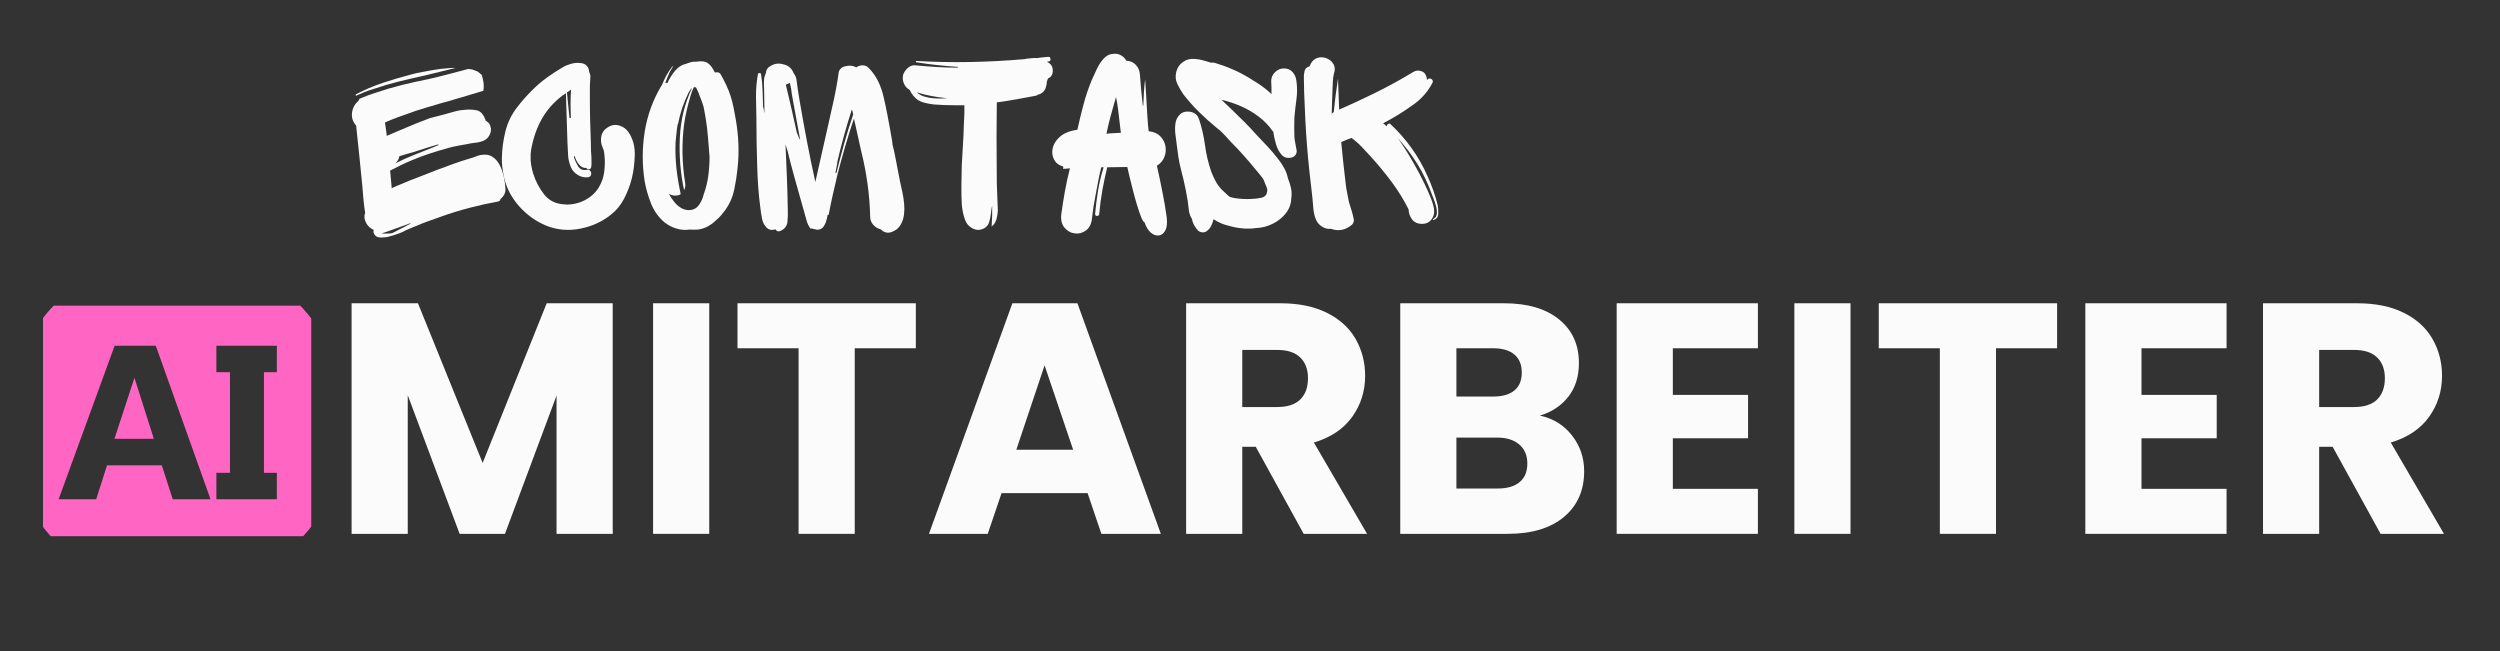 <svg xmlns="http://www.w3.org/2000/svg" xmlns:xlink="http://www.w3.org/1999/xlink" width="1920" zoomAndPan="magnify" viewBox="0 0 1440 375" height="500" preserveAspectRatio="xMidYMid meet" version="1.0"><rect x="0" y="0" width="1440" height="375" fill="#333333" stroke="none"/><defs><g/><clipPath id="f6ad489586"><path d="M 24.77 176.082 L 179.27 176.082 L 179.27 308.832 L 24.77 308.832 Z M 24.77 176.082 " clip-rule="nonzero"/></clipPath></defs><g clip-path="url(#f6ad489586)"><path fill="#ff66c4" d="M 101.93 341.223 C 155.977 341.223 199.793 297.41 199.793 243.359 C 199.793 189.312 155.977 145.496 101.93 145.496 C 47.879 145.496 4.066 189.312 4.066 243.359 C 4.066 297.41 47.879 341.223 101.93 341.223 Z M 124.633 272.328 L 132.461 272.328 L 132.461 214.395 L 124.633 214.395 L 124.633 199.125 L 159.473 199.125 L 159.473 214.395 L 152.035 214.395 L 152.035 272.328 L 159.473 272.328 L 159.473 287.594 L 124.633 287.594 Z M 66.039 199.125 L 89.73 199.125 L 121.273 287.594 L 99.504 287.594 L 93.195 268.023 L 61.648 268.023 L 55.402 287.594 L 33.754 287.594 Z M 66.039 199.125 " fill-opacity="1" fill-rule="nonzero"/></g><path fill="#ff66c4" d="M 77.336 214.969 L 77.195 214.969 C 77.215 215.012 77.238 215.047 77.258 215.086 C 77.281 215.055 77.309 215.012 77.336 214.969 Z M 77.336 214.969 " fill-opacity="1" fill-rule="nonzero"/><path fill="#ff66c4" d="M 77.438 217.629 L 65.918 252.754 L 88.617 252.754 Z M 77.438 217.629 " fill-opacity="1" fill-rule="nonzero"/><g fill="#fcfbfc" fill-opacity="1"><g transform="translate(190.787, 307.492)"><g><path d="M 162.141 -132.812 L 162.141 0 L 129.781 0 L 129.781 -79.641 L 100.078 0 L 73.969 0 L 44.078 -79.844 L 44.078 0 L 11.734 0 L 11.734 -132.812 L 49.953 -132.812 L 87.219 -40.859 L 124.109 -132.812 Z M 162.141 -132.812 "/></g></g></g><g fill="#fcfbfc" fill-opacity="1"><g transform="translate(364.446, 307.492)"><g><path d="M 44.078 -132.812 L 44.078 0 L 11.734 0 L 11.734 -132.812 Z M 44.078 -132.812 "/></g></g></g><g fill="#fcfbfc" fill-opacity="1"><g transform="translate(420.251, 307.492)"><g><path d="M 107.266 -132.812 L 107.266 -106.891 L 72.078 -106.891 L 72.078 0 L 39.734 0 L 39.734 -106.891 L 4.547 -106.891 L 4.547 -132.812 Z M 107.266 -132.812 "/></g></g></g><g fill="#fcfbfc" fill-opacity="1"><g transform="translate(532.051, 307.492)"><g><path d="M 94.406 -23.453 L 44.844 -23.453 L 36.891 0 L 3.031 0 L 51.078 -132.812 L 88.547 -132.812 L 136.594 0 L 102.344 0 Z M 86.078 -48.438 L 69.625 -97.047 L 53.344 -48.438 Z M 86.078 -48.438 "/></g></g></g><g fill="#fcfbfc" fill-opacity="1"><g transform="translate(671.47, 307.492)"><g><path d="M 79.453 0 L 51.844 -50.141 L 44.078 -50.141 L 44.078 0 L 11.734 0 L 11.734 -132.812 L 66.031 -132.812 C 76.5 -132.812 85.422 -130.984 92.797 -127.328 C 100.172 -123.672 105.688 -118.656 109.344 -112.281 C 113.008 -105.914 114.844 -98.82 114.844 -91 C 114.844 -82.164 112.348 -74.281 107.359 -67.344 C 102.379 -60.414 95.035 -55.5 85.328 -52.594 L 115.969 0 Z M 44.078 -73.031 L 64.141 -73.031 C 70.066 -73.031 74.508 -74.477 77.469 -77.375 C 80.438 -80.281 81.922 -84.379 81.922 -89.672 C 81.922 -94.723 80.438 -98.695 77.469 -101.594 C 74.508 -104.488 70.066 -105.938 64.141 -105.938 L 44.078 -105.938 Z M 44.078 -73.031 "/></g></g></g><g fill="#fcfbfc" fill-opacity="1"><g transform="translate(794.809, 307.492)"><g><path d="M 92.141 -68.109 C 99.828 -66.461 106.004 -62.645 110.672 -56.656 C 115.336 -50.664 117.672 -43.828 117.672 -36.141 C 117.672 -25.035 113.789 -16.234 106.031 -9.734 C 98.281 -3.242 87.469 0 73.594 0 L 11.734 0 L 11.734 -132.812 L 71.516 -132.812 C 85.004 -132.812 95.562 -129.719 103.188 -123.531 C 110.82 -117.352 114.641 -108.969 114.641 -98.375 C 114.641 -90.551 112.586 -84.055 108.484 -78.891 C 104.391 -73.723 98.941 -70.129 92.141 -68.109 Z M 44.078 -79.078 L 65.266 -79.078 C 70.566 -79.078 74.633 -80.242 77.469 -82.578 C 80.312 -84.91 81.734 -88.348 81.734 -92.891 C 81.734 -97.43 80.312 -100.898 77.469 -103.297 C 74.633 -105.691 70.566 -106.891 65.266 -106.891 L 44.078 -106.891 Z M 67.922 -26.109 C 73.336 -26.109 77.523 -27.336 80.484 -29.797 C 83.453 -32.254 84.938 -35.816 84.938 -40.484 C 84.938 -45.148 83.391 -48.805 80.297 -51.453 C 77.211 -54.109 72.961 -55.438 67.547 -55.438 L 44.078 -55.438 L 44.078 -26.109 Z M 67.922 -26.109 "/></g></g></g><g fill="#fcfbfc" fill-opacity="1"><g transform="translate(919.473, 307.492)"><g><path d="M 44.078 -106.891 L 44.078 -80.031 L 87.406 -80.031 L 87.406 -55.047 L 44.078 -55.047 L 44.078 -25.922 L 93.078 -25.922 L 93.078 0 L 11.734 0 L 11.734 -132.812 L 93.078 -132.812 L 93.078 -106.891 Z M 44.078 -106.891 "/></g></g></g><g fill="#fcfbfc" fill-opacity="1"><g transform="translate(1021.814, 307.492)"><g><path d="M 44.078 -132.812 L 44.078 0 L 11.734 0 L 11.734 -132.812 Z M 44.078 -132.812 "/></g></g></g><g fill="#fcfbfc" fill-opacity="1"><g transform="translate(1077.619, 307.492)"><g><path d="M 107.266 -132.812 L 107.266 -106.891 L 72.078 -106.891 L 72.078 0 L 39.734 0 L 39.734 -106.891 L 4.547 -106.891 L 4.547 -132.812 Z M 107.266 -132.812 "/></g></g></g><g fill="#fcfbfc" fill-opacity="1"><g transform="translate(1189.419, 307.492)"><g><path d="M 44.078 -106.891 L 44.078 -80.031 L 87.406 -80.031 L 87.406 -55.047 L 44.078 -55.047 L 44.078 -25.922 L 93.078 -25.922 L 93.078 0 L 11.734 0 L 11.734 -132.812 L 93.078 -132.812 L 93.078 -106.891 Z M 44.078 -106.891 "/></g></g></g><g fill="#fcfbfc" fill-opacity="1"><g transform="translate(1291.761, 307.492)"><g><path d="M 79.453 0 L 51.844 -50.141 L 44.078 -50.141 L 44.078 0 L 11.734 0 L 11.734 -132.812 L 66.031 -132.812 C 76.5 -132.812 85.422 -130.984 92.797 -127.328 C 100.172 -123.672 105.688 -118.656 109.344 -112.281 C 113.008 -105.914 114.844 -98.82 114.844 -91 C 114.844 -82.164 112.348 -74.281 107.359 -67.344 C 102.379 -60.414 95.035 -55.5 85.328 -52.594 L 115.969 0 Z M 44.078 -73.031 L 64.141 -73.031 C 70.066 -73.031 74.508 -74.477 77.469 -77.375 C 80.438 -80.281 81.922 -84.379 81.922 -89.672 C 81.922 -94.723 80.438 -98.695 77.469 -101.594 C 74.508 -104.488 70.066 -105.938 64.141 -105.938 L 44.078 -105.938 Z M 44.078 -73.031 "/></g></g></g><g fill="#fcfbfc" fill-opacity="1"><g transform="translate(201.725, 132.523)"><g><path d="M 3.406 -78.281 C 8.352 -80.852 13.492 -83.031 18.828 -84.812 C 24.172 -86.594 29.508 -88.172 34.844 -89.547 L 38.25 -90.438 C 41.312 -91.031 44.375 -91.598 47.438 -92.141 C 50.508 -92.691 53.625 -93.066 56.781 -93.266 C 57.477 -93.359 58.145 -93.406 58.781 -93.406 C 59.426 -93.406 60.094 -93.406 60.781 -93.406 C 57.914 -92.719 55 -92 52.031 -91.25 C 49.07 -90.508 46.16 -89.797 43.297 -89.109 C 38.254 -88.023 33.234 -86.863 28.234 -85.625 C 23.242 -84.383 18.281 -82.926 13.344 -81.25 C 11.664 -80.758 10.008 -80.191 8.375 -79.547 C 6.75 -78.898 5.094 -78.18 3.406 -77.391 C 3.008 -77.586 3.008 -77.883 3.406 -78.281 Z M 86.594 -17.938 C 86.395 -17.051 85.898 -16.555 85.109 -16.453 C 79.672 -15.461 74.207 -14.25 68.719 -12.812 C 63.238 -11.383 57.879 -9.734 52.641 -7.859 C 50.16 -6.973 47.66 -6.082 45.141 -5.188 C 42.617 -4.301 40.125 -3.312 37.656 -2.219 L 37.516 -2.219 C 37.41 -2.125 37.258 -2.051 37.062 -2 C 36.863 -1.945 36.664 -1.875 36.469 -1.781 C 35.676 -1.383 34.859 -1.035 34.016 -0.734 C 33.18 -0.441 32.367 -0.098 31.578 0.297 L 31.438 0.438 C 30.844 0.832 29.727 1.328 28.094 1.922 C 26.469 2.516 24.938 3.008 23.5 3.406 C 22.062 3.801 21.344 4 21.344 4 C 21.344 4 21.172 4.023 20.828 4.078 C 20.484 4.129 20.164 4.156 19.875 4.156 C 18.688 4.352 17.5 4.352 16.312 4.156 C 15.125 3.957 14.234 3.211 13.641 1.922 C 13.348 1.328 13.297 0.641 13.484 -0.141 C 11.609 -0.93 10.148 -2.289 9.109 -4.219 C 8.078 -6.145 7.906 -8.051 8.594 -9.938 C 8.195 -12.5 7.875 -15.086 7.625 -17.703 C 7.383 -20.328 7.164 -22.926 6.969 -25.5 L 5.188 -43.297 L 3.406 -60.203 C 1.531 -62.273 0.738 -64.691 1.031 -67.453 C 1.332 -70.223 2.57 -72.547 4.75 -74.422 C 4.844 -74.617 4.938 -74.816 5.031 -75.016 C 5.133 -75.211 5.238 -75.41 5.344 -75.609 C 6.914 -76.305 8.492 -76.953 10.078 -77.547 C 11.66 -78.141 13.242 -78.68 14.828 -79.172 C 19.766 -80.848 24.727 -82.305 29.719 -83.547 C 34.719 -84.785 39.738 -85.898 44.781 -86.891 C 48.727 -87.773 52.629 -88.734 56.484 -89.766 C 60.336 -90.805 64.191 -91.82 68.047 -92.812 C 68.547 -92.719 69.066 -92.645 69.609 -92.594 C 70.148 -92.539 70.617 -92.414 71.016 -92.219 L 73.391 -91.328 C 73.785 -91.035 74.18 -90.711 74.578 -90.359 C 74.973 -90.016 75.367 -89.695 75.766 -89.406 C 76.254 -87.82 76.598 -86.266 76.797 -84.734 C 76.992 -83.203 76.945 -81.695 76.656 -80.219 L 69.234 -77.984 C 67.66 -77.492 66.004 -77 64.266 -76.5 C 62.535 -76.008 60.832 -75.516 59.156 -75.016 C 58.758 -74.816 58.461 -74.719 58.266 -74.719 C 56.391 -74.227 54.191 -73.613 51.672 -72.875 C 49.148 -72.133 46.629 -71.391 44.109 -70.641 C 41.586 -69.898 39.438 -69.234 37.656 -68.641 C 35.875 -68.047 34.785 -67.648 34.391 -67.453 C 32.023 -66.672 29.656 -65.832 27.281 -64.938 C 24.906 -64.051 22.582 -63.113 20.312 -62.125 L 20.016 -61.828 C 20.117 -61.328 20.242 -60.508 20.391 -59.375 C 20.535 -58.238 20.68 -57.176 20.828 -56.188 C 20.973 -55.195 21.047 -54.555 21.047 -54.266 C 25.203 -56.047 29.332 -57.801 33.438 -59.531 C 37.539 -61.258 41.719 -62.914 45.969 -64.5 C 48.332 -65.094 50.723 -65.707 53.141 -66.344 C 55.566 -66.988 57.969 -67.656 60.344 -68.344 L 62.266 -68.797 C 63.16 -68.992 64.023 -69.113 64.859 -69.156 C 65.703 -69.207 66.566 -69.285 67.453 -69.391 C 69.336 -69.484 71.117 -69.359 72.797 -69.016 C 74.473 -68.672 75.805 -67.609 76.797 -65.828 C 76.992 -65.629 77.117 -65.43 77.172 -65.234 C 77.223 -65.035 77.297 -64.836 77.391 -64.641 C 77.586 -64.348 77.734 -64.051 77.828 -63.75 C 77.93 -63.457 78.035 -63.16 78.141 -62.859 C 78.234 -62.766 78.332 -62.719 78.438 -62.719 C 79.82 -62.02 80.66 -60.785 80.953 -59.016 C 81.242 -57.629 81.02 -56.219 80.281 -54.781 C 79.539 -53.352 78.477 -52.289 77.094 -51.594 C 75.508 -50.906 73.898 -50.484 72.266 -50.328 C 70.641 -50.18 68.988 -49.91 67.312 -49.516 C 65.531 -49.223 63.723 -48.898 61.891 -48.547 C 60.066 -48.203 58.266 -47.785 56.484 -47.297 C 52.93 -46.305 49.398 -45.242 45.891 -44.109 C 42.379 -42.973 38.895 -41.664 35.438 -40.188 C 33.258 -39.289 31.156 -38.348 29.125 -37.359 C 27.102 -36.367 25.055 -35.332 22.984 -34.25 L 23.875 -24.609 C 23.875 -24.516 23.875 -24.441 23.875 -24.391 C 23.875 -24.336 23.875 -24.211 23.875 -24.016 L 24.312 -24.312 C 26 -25.102 27.656 -25.816 29.281 -26.453 C 30.914 -27.098 32.52 -27.77 34.094 -28.469 L 46.703 -33.359 C 47.785 -33.848 48.895 -34.289 50.031 -34.688 C 51.176 -35.082 52.289 -35.477 53.375 -35.875 C 55.156 -36.57 56.93 -37.238 58.703 -37.875 C 60.484 -38.52 62.266 -39.141 64.047 -39.734 L 69.828 -41.516 C 70.617 -41.711 71.41 -41.984 72.203 -42.328 C 72.992 -42.672 73.785 -42.941 74.578 -43.141 C 77.441 -43.734 79.785 -43.484 81.609 -42.391 C 83.441 -41.305 84.898 -39.727 85.984 -37.656 C 87.078 -35.582 87.895 -33.305 88.438 -30.828 C 88.977 -28.359 89.301 -26.086 89.406 -24.016 C 89.5 -22.734 89.273 -21.57 88.734 -20.531 C 88.191 -19.5 87.477 -18.633 86.594 -17.938 Z M 50.703 -49.375 C 48.43 -48.676 46.133 -47.984 43.812 -47.297 C 41.488 -46.609 39.191 -45.867 36.922 -45.078 C 35.43 -44.68 33.969 -44.258 32.531 -43.812 C 31.102 -43.363 29.695 -42.941 28.312 -42.547 C 28.02 -40.867 27.234 -39.488 25.953 -38.406 C 29.609 -40.281 33.336 -41.957 37.141 -43.438 C 40.941 -44.926 44.672 -46.41 48.328 -47.891 C 49.117 -48.285 49.961 -48.629 50.859 -48.922 Z M 17.938 1.922 C 19.031 2.023 20.266 2.051 21.641 2 C 23.023 1.945 23.816 1.875 24.016 1.781 C 24.211 1.781 24.363 1.727 24.469 1.625 C 25.062 1.332 25.648 1.035 26.234 0.734 C 26.828 0.441 27.375 0.148 27.875 -0.141 C 29.062 -0.734 30.223 -1.328 31.359 -1.922 C 32.492 -2.516 33.602 -3.109 34.688 -3.703 L 34.688 -4 C 33.406 -3.508 32.07 -3.016 30.688 -2.516 C 29.301 -2.023 27.922 -1.531 26.547 -1.031 C 25.16 -0.539 23.75 -0.023 22.312 0.516 C 20.883 1.055 19.426 1.523 17.938 1.922 Z M 17.938 1.922 "/></g></g></g><g fill="#fcfbfc" fill-opacity="1"><g transform="translate(290.683, 132.523)"><g><path d="M 71.469 -56.188 C 73.938 -52.438 75.094 -48.039 74.938 -43 C 74.789 -37.957 74.176 -33.359 73.094 -29.203 C 72.102 -25.453 70.672 -21.75 68.797 -18.094 C 66.922 -14.438 64.398 -11.367 61.234 -8.891 C 56.191 -4.836 50.285 -2.145 43.516 -0.812 C 36.742 0.52 30.242 -0.047 24.016 -2.516 C 17.984 -4.992 12.719 -8.773 8.219 -13.859 C 3.727 -18.953 0.789 -24.758 -0.594 -31.281 C -0.883 -32.863 -1.129 -34.469 -1.328 -36.094 C -1.523 -37.727 -1.625 -39.336 -1.625 -40.922 C -1.531 -46.359 -0.844 -51.672 0.438 -56.859 C 1.727 -62.047 4.051 -66.766 7.406 -71.016 C 9.688 -73.984 12.332 -77 15.344 -80.062 C 18.363 -83.125 21.406 -85.742 24.469 -87.922 C 27.332 -89.992 30.297 -91.922 33.359 -93.703 C 34.836 -94.586 36.469 -95.273 38.25 -95.766 C 40.031 -96.266 41.812 -96.414 43.594 -96.219 C 45.176 -96.125 46.41 -95.582 47.297 -94.594 C 48.18 -93.602 48.625 -92.469 48.625 -91.188 C 49.125 -90.289 49.375 -89.375 49.375 -88.438 C 49.375 -87.5 49.32 -86.488 49.219 -85.406 C 49.125 -84.812 49.078 -83.57 49.078 -81.688 C 49.078 -79.812 49.078 -77.688 49.078 -75.312 C 49.078 -72.945 49.098 -70.703 49.141 -68.578 C 49.191 -66.453 49.219 -64.797 49.219 -63.609 L 49.672 -49.516 C 49.672 -48.234 49.691 -46.973 49.734 -45.734 C 49.785 -44.504 49.863 -43.297 49.969 -42.109 C 49.969 -41.117 49.988 -40.102 50.031 -39.062 C 50.082 -38.031 50.008 -37.02 49.812 -36.031 C 49.719 -35.633 49.445 -35.336 49 -35.141 C 48.551 -34.941 48.129 -34.941 47.734 -35.141 C 47.242 -35.535 46.953 -35.781 46.859 -35.875 C 46.66 -35.781 46.461 -35.754 46.266 -35.797 C 46.066 -35.848 45.867 -35.875 45.672 -35.875 C 44.68 -36.176 43.863 -36.672 43.219 -37.359 C 42.57 -38.055 42.004 -38.848 41.516 -39.734 C 41.211 -40.223 40.988 -40.711 40.844 -41.203 C 40.695 -41.703 40.523 -42.148 40.328 -42.547 L 39.891 -42.547 L 39.891 -42.109 C 40.379 -40.43 41.164 -38.676 42.25 -36.844 C 43.344 -35.008 44.977 -34.289 47.156 -34.688 C 48.238 -34.883 49 -34.641 49.438 -33.953 C 49.883 -33.266 49.984 -32.523 49.734 -31.734 C 49.492 -30.941 48.828 -30.492 47.734 -30.391 C 45.859 -30.191 44.004 -30.633 42.172 -31.719 C 40.348 -32.812 39.039 -34.25 38.25 -36.031 C 37.258 -38.301 36.691 -40.645 36.547 -43.062 C 36.398 -45.488 36.273 -47.891 36.172 -50.266 L 35.281 -78.875 C 34.988 -78.676 34.691 -78.453 34.391 -78.203 C 34.098 -77.961 33.754 -77.742 33.359 -77.547 C 28.316 -73.691 24.363 -69.242 21.5 -64.203 C 18.633 -59.16 16.609 -53.477 15.422 -47.156 C 15.316 -46.562 15.238 -46.188 15.188 -46.031 C 15.145 -45.883 15.125 -45.566 15.125 -45.078 C 15.02 -44.68 14.969 -44.285 14.969 -43.891 C 14.969 -43.492 14.969 -43.098 14.969 -42.703 C 14.875 -40.922 14.973 -39.188 15.266 -37.5 C 15.566 -35.82 15.961 -34.145 16.453 -32.469 C 17.836 -28.125 19.914 -24.172 22.688 -20.609 C 25.457 -17.047 29.258 -15.117 34.094 -14.828 C 34.395 -14.828 34.719 -14.801 35.062 -14.75 C 35.406 -14.695 35.727 -14.672 36.031 -14.672 C 41.758 -14.867 46.648 -16.75 50.703 -20.312 C 52.391 -21.895 53.676 -23.523 54.562 -25.203 C 55.945 -27.578 56.836 -30.125 57.234 -32.844 C 57.629 -35.562 57.773 -38.203 57.672 -40.766 C 57.578 -41.953 57.477 -43.113 57.375 -44.25 C 57.281 -45.395 56.984 -46.457 56.484 -47.438 C 55.492 -49.613 55.223 -51.812 55.672 -54.031 C 56.117 -56.258 57.43 -58.02 59.609 -59.312 C 61.68 -60.594 63.852 -60.883 66.125 -60.188 C 68.395 -59.5 70.176 -58.164 71.469 -56.188 Z M 38.25 -80.953 C 37.562 -80.359 36.77 -79.816 35.875 -79.328 C 36.07 -76.848 36.316 -74.375 36.609 -71.906 C 36.91 -69.438 37.16 -66.969 37.359 -64.5 L 38.109 -64.5 C 38.004 -67.258 37.953 -70 37.953 -72.719 C 37.953 -75.438 38.051 -78.18 38.25 -80.953 Z M 56.344 -47.734 C 56.344 -47.836 56.316 -47.891 56.266 -47.891 C 56.211 -47.891 56.188 -47.938 56.188 -48.031 C 56.188 -48.031 56.211 -48.004 56.266 -47.953 C 56.316 -47.91 56.344 -47.836 56.344 -47.734 Z M 56.484 -47.438 C 56.391 -47.539 56.344 -47.641 56.344 -47.734 C 56.344 -47.641 56.363 -47.594 56.406 -47.594 C 56.457 -47.594 56.484 -47.539 56.484 -47.438 Z M 56.484 -47.438 "/></g></g></g><g fill="#fcfbfc" fill-opacity="1"><g transform="translate(367.78, 132.523)"><g><path d="M 56.047 -63.609 C 56.836 -59.055 57.332 -54.457 57.531 -49.812 C 57.727 -45.164 57.578 -40.52 57.078 -35.875 C 56.68 -31.82 56.039 -27.645 55.156 -23.344 C 54.27 -19.051 52.586 -15.176 50.109 -11.719 C 49.316 -10.625 48.477 -9.555 47.594 -8.516 C 46.707 -7.484 45.719 -6.523 44.625 -5.641 C 43.238 -4.254 41.68 -3.086 39.953 -2.141 C 38.223 -1.203 36.32 -0.586 34.25 -0.297 C 32.664 -0.191 31.035 -0.191 29.359 -0.297 C 26.891 0.098 24.367 -0.098 21.797 -0.891 C 19.223 -1.68 16.945 -2.867 14.969 -4.453 C 11.508 -7.41 8.941 -10.988 7.266 -15.188 C 5.586 -19.395 4.352 -23.672 3.562 -28.016 C 2.07 -37.504 2.066 -46.992 3.547 -56.484 C 5.035 -65.973 8.254 -74.867 13.203 -83.172 C 13.203 -83.172 13.297 -83.27 13.484 -83.469 C 14.973 -87.426 16.953 -90.988 19.422 -94.156 C 19.523 -94.344 19.625 -94.41 19.719 -94.359 C 19.82 -94.316 19.82 -94.195 19.719 -94 C 19.32 -93.312 18.898 -92.594 18.453 -91.844 C 18.016 -91.102 17.645 -90.336 17.344 -89.547 C 16.945 -88.754 16.598 -87.938 16.297 -87.094 C 16.004 -86.258 15.711 -85.445 15.422 -84.656 C 15.617 -84.758 15.836 -84.785 16.078 -84.734 C 16.328 -84.68 16.504 -84.656 16.609 -84.656 C 17.891 -87.426 19.422 -89.848 21.203 -91.922 C 22.984 -93.992 25.055 -95.281 27.422 -95.781 C 28.41 -96.176 29.375 -96.492 30.312 -96.734 C 31.258 -96.984 32.227 -97.062 33.219 -96.969 C 34.301 -97.164 35.41 -97.238 36.547 -97.188 C 37.68 -97.133 38.695 -96.863 39.594 -96.375 C 40.57 -95.781 41.43 -94.938 42.172 -93.844 C 42.922 -92.758 43.539 -91.723 44.031 -90.734 C 44.625 -90.93 45.242 -90.957 45.891 -90.812 C 46.535 -90.664 47.051 -90.242 47.438 -89.547 C 48.531 -87.578 49.57 -85.551 50.562 -83.469 C 51.551 -81.395 52.391 -79.27 53.078 -77.094 C 53.766 -74.926 54.332 -72.703 54.781 -70.422 C 55.227 -68.148 55.648 -65.879 56.047 -63.609 Z M 37.516 -20.453 C 38.797 -23.922 39.68 -27.484 40.172 -31.141 C 40.672 -34.797 40.922 -38.453 40.922 -42.109 C 40.617 -45.859 40.32 -49.586 40.031 -53.297 C 39.738 -57.004 39.297 -60.688 38.703 -64.344 C 38.504 -65.438 38.305 -66.551 38.109 -67.688 C 37.91 -68.82 37.711 -69.883 37.516 -70.875 C 37.117 -72.258 36.672 -73.594 36.172 -74.875 C 35.68 -76.156 35.188 -77.441 34.688 -78.734 C 34.488 -79.223 34.266 -79.766 34.016 -80.359 C 33.773 -80.953 33.508 -81.492 33.219 -81.984 C 33.02 -82.18 32.82 -82.281 32.625 -82.281 L 31.875 -82.281 C 31.477 -81.488 31.109 -80.648 30.766 -79.766 C 30.422 -78.879 30.148 -78.039 29.953 -77.25 C 29.16 -74.582 28.441 -71.891 27.797 -69.172 C 27.16 -66.453 26.645 -63.656 26.25 -60.781 C 25.551 -55.352 25.25 -49.82 25.344 -44.188 C 25.445 -38.551 25.945 -32.961 26.844 -27.422 C 27.133 -25.742 26.938 -24.266 26.25 -22.984 C 24.164 -32.672 23.348 -42.676 23.797 -53 C 24.242 -63.332 26.594 -72.945 30.844 -81.844 C 30.445 -81.539 30.07 -81.117 29.719 -80.578 C 29.375 -80.035 29.055 -79.52 28.766 -79.031 C 27.379 -76.258 26.191 -73.391 25.203 -70.422 C 24.211 -67.461 23.422 -64.445 22.828 -61.375 C 22.629 -60.977 22.531 -60.781 22.531 -60.781 C 22.238 -59.102 22.016 -57.398 21.859 -55.672 C 21.711 -53.941 21.539 -52.238 21.344 -50.562 C 21.145 -45.52 21.316 -40.5 21.859 -35.5 C 22.41 -30.508 23.227 -25.594 24.312 -20.75 C 23.82 -20.363 23.281 -20.117 22.688 -20.016 C 20.906 -19.617 19.176 -19.914 17.5 -20.906 C 18.289 -19.32 19.375 -17.688 20.75 -16 C 22.133 -14.32 23.738 -13.062 25.562 -12.219 C 27.395 -11.383 29.352 -11.266 31.438 -11.859 C 33.113 -12.453 34.445 -13.641 35.438 -15.422 C 35.926 -16.211 36.344 -17.023 36.688 -17.859 C 37.039 -18.703 37.316 -19.566 37.516 -20.453 Z M 37.516 -20.453 "/></g></g></g><g fill="#fcfbfc" fill-opacity="1"><g transform="translate(430.051, 132.523)"><g><path d="M 90.734 -15.125 C 90.93 -13.051 90.906 -10.973 90.656 -8.891 C 90.414 -6.816 89.75 -4.844 88.656 -2.969 C 87.57 -1.082 85.867 0.273 83.547 1.109 C 81.223 1.953 79.125 1.438 77.25 -0.438 C 75.562 -0.832 74.125 -1.695 72.938 -3.031 C 71.758 -4.375 71.172 -5.93 71.172 -7.703 C 70.867 -20.359 69.141 -32.961 65.984 -45.516 C 65.285 -48.68 64.586 -51.82 63.891 -54.938 C 63.203 -58.051 62.516 -61.141 61.828 -64.203 C 60.047 -59.055 58.312 -53.539 56.625 -47.656 C 54.945 -41.781 53.566 -36.77 52.484 -32.625 C 51.492 -28.57 50.531 -24.414 49.594 -20.156 C 48.656 -15.906 47.891 -12.203 47.297 -9.047 C 47.203 -8.742 47.078 -8.617 46.922 -8.672 C 46.773 -8.723 46.703 -8.797 46.703 -8.891 C 46.609 -8.203 46.461 -7.508 46.266 -6.812 C 46.066 -6.125 45.867 -5.383 45.672 -4.594 C 45.273 -3.602 44.801 -2.711 44.25 -1.922 C 43.707 -1.129 42.844 -0.586 41.656 -0.297 C 40.77 -0.098 40.129 -0.145 39.734 -0.438 C 38.848 -0.438 38.156 -0.633 37.656 -1.031 C 37.062 -0.633 36.617 -0.785 36.328 -1.484 C 35.629 -2.566 35.109 -3.648 34.766 -4.734 C 34.422 -5.828 34.098 -6.969 33.797 -8.156 L 27.422 -30.844 C 26.734 -33.312 26.066 -35.781 25.422 -38.25 C 24.785 -40.719 24.172 -43.191 23.578 -45.672 C 23.379 -46.266 23.18 -46.852 22.984 -47.438 C 22.785 -48.031 22.586 -48.676 22.391 -49.375 C 22.68 -43.145 22.953 -36.816 23.203 -30.391 C 23.453 -23.961 23.625 -17.641 23.719 -11.422 C 23.82 -9.242 23.75 -6.992 23.5 -4.672 C 23.25 -2.348 21.941 -0.645 19.578 0.438 C 18.484 0.938 17.641 0.836 17.047 0.141 C 16.848 -0.047 16.703 -0.238 16.609 -0.438 C 14.523 0.25 12.797 -0.098 11.422 -1.484 C 10.129 -2.867 9.285 -4.547 8.891 -6.516 C 8.492 -8.492 8.195 -10.375 8 -12.156 C 7.406 -16.508 6.961 -20.785 6.672 -24.984 C 6.379 -29.18 6.18 -33.406 6.078 -37.656 C 5.785 -46.457 5.641 -55.254 5.641 -64.047 C 5.535 -68.297 5.457 -72.594 5.406 -76.938 C 5.363 -81.289 5.738 -85.594 6.531 -89.844 C 6.625 -90.238 6.914 -90.438 7.406 -90.438 C 7.906 -90.438 8.203 -90.238 8.297 -89.844 C 8.797 -86.883 9.094 -83.75 9.188 -80.438 C 9.289 -77.125 9.391 -73.883 9.484 -70.719 C 9.68 -70.719 9.828 -70.172 9.922 -69.078 C 10.023 -67.992 10.129 -67.453 10.234 -67.453 L 10.234 -70.875 C 10.234 -72.656 10.207 -74.41 10.156 -76.141 C 10.102 -77.867 10.078 -79.617 10.078 -81.391 C 9.984 -82.879 9.957 -84.41 10 -85.984 C 10.051 -87.566 10.426 -89.051 11.125 -90.438 C 11.125 -92.125 11.961 -93.457 13.641 -94.438 C 16.016 -95.926 18.484 -96.273 21.047 -95.484 C 24.016 -94.891 26.039 -93.16 27.125 -90.297 C 28.02 -89.203 28.566 -87.867 28.766 -86.297 C 28.961 -84.516 29.207 -82.707 29.5 -80.875 C 29.801 -79.051 30.098 -77.195 30.391 -75.312 C 31.68 -67.707 33.113 -59.754 34.688 -51.453 C 36.27 -43.148 37.906 -35.238 39.594 -27.719 C 40.57 -31.875 41.504 -36.023 42.391 -40.172 C 43.285 -44.328 44.227 -48.484 45.219 -52.641 C 46.602 -59.055 48.035 -65.453 49.516 -71.828 C 51.004 -78.203 52.191 -84.602 53.078 -91.031 C 53.273 -91.82 53.719 -92.539 54.406 -93.188 C 55.102 -93.832 55.848 -94.203 56.641 -94.297 C 59.109 -94.984 61.281 -94.785 63.156 -93.703 C 64.25 -94.492 65.484 -94.891 66.859 -94.891 C 68.242 -94.891 69.383 -94.395 70.281 -93.406 C 72.551 -91.133 74.379 -88.562 75.766 -85.688 C 77.148 -82.82 78.188 -79.859 78.875 -76.797 C 79.664 -73.441 80.379 -70.109 81.016 -66.797 C 81.66 -63.484 82.281 -60.145 82.875 -56.781 C 83.07 -55.5 83.297 -54.211 83.547 -52.922 C 83.797 -51.641 83.969 -50.359 84.062 -49.078 C 84.363 -47.984 84.633 -46.895 84.875 -45.812 C 85.125 -44.727 85.348 -43.641 85.547 -42.547 C 86.047 -40.078 86.516 -37.656 86.953 -35.281 C 87.398 -32.914 87.867 -30.492 88.359 -28.016 C 88.859 -25.848 89.328 -23.703 89.766 -21.578 C 90.211 -19.453 90.535 -17.301 90.734 -15.125 Z M 29.203 -55.453 C 29.504 -54.754 29.754 -54.133 29.953 -53.594 C 30.148 -53.051 30.445 -52.535 30.844 -52.047 C 30.145 -55.797 29.348 -60.117 28.453 -65.016 C 27.566 -69.91 26.781 -74.234 26.094 -77.984 C 26 -79.078 25.852 -80.191 25.656 -81.328 C 25.457 -82.461 25.207 -83.625 24.906 -84.812 C 24.312 -84.414 23.617 -84.117 22.828 -83.922 C 22.828 -83.723 22.781 -83.523 22.688 -83.328 C 23.77 -78.773 24.828 -74.273 25.859 -69.828 C 26.898 -65.379 27.914 -60.832 28.906 -56.188 C 29.102 -55.988 29.203 -55.742 29.203 -55.453 Z M 51.75 -32.922 C 53.133 -38.547 54.613 -44.176 56.188 -49.812 C 57.77 -55.445 59.5 -61.035 61.375 -66.578 C 61.281 -67.066 61.18 -67.555 61.078 -68.047 C 60.984 -68.547 60.836 -69.039 60.641 -69.531 C 59.055 -64.688 57.57 -59.77 56.188 -54.781 C 54.801 -49.789 53.52 -44.773 52.344 -39.734 C 52.238 -38.648 52.062 -37.535 51.812 -36.391 C 51.57 -35.254 51.352 -34.145 51.156 -33.062 C 51.25 -32.969 51.395 -32.922 51.594 -32.922 Z M 51.75 -32.922 "/></g></g></g><g fill="#fcfbfc" fill-opacity="1"><g transform="translate(519.008, 132.523)"><g><path d="M 84.656 -87.328 C 84.457 -86.734 84.258 -86.238 84.062 -85.844 C 83.969 -84.562 83.723 -83.273 83.328 -81.984 C 82.93 -80.703 82.141 -79.664 80.953 -78.875 C 80.461 -78.477 79.723 -78.18 78.734 -77.984 C 78.336 -77.586 77.988 -77.391 77.688 -77.391 C 73.938 -76.703 70.18 -76.008 66.422 -75.312 C 62.66 -74.625 58.906 -74.035 55.156 -73.547 C 55.156 -70.273 55.129 -67.008 55.078 -63.75 C 55.023 -60.488 55 -57.227 55 -53.969 C 55 -49.426 55.023 -44.906 55.078 -40.406 C 55.129 -35.906 55.156 -31.383 55.156 -26.844 C 55.25 -24.27 55.344 -21.672 55.438 -19.047 C 55.539 -16.43 55.645 -13.836 55.75 -11.266 C 55.645 -9.484 55.367 -7.773 54.922 -6.141 C 54.484 -4.516 53.57 -3.16 52.188 -2.078 L 52.188 -2.375 C 52.289 -3.457 52.344 -4.516 52.344 -5.547 C 52.344 -6.586 52.391 -7.602 52.484 -8.594 L 52.484 -14.234 C 52.191 -12.953 51.945 -11.367 51.75 -9.484 C 51.551 -7.609 51.203 -5.93 50.703 -4.453 C 50.211 -2.867 49.176 -1.68 47.594 -0.891 C 46.008 -0.098 44.426 0.098 42.844 -0.297 C 39.781 -1.285 37.754 -3.238 36.766 -6.156 C 35.773 -9.07 35.18 -11.961 34.984 -14.828 C 34.785 -18.578 34.711 -22.379 34.766 -26.234 C 34.816 -30.098 34.891 -33.906 34.984 -37.656 C 35.18 -41.414 35.406 -45.223 35.656 -49.078 C 35.906 -52.93 36.078 -56.785 36.172 -60.641 L 36.469 -67.172 L 36.469 -71.906 C 35.477 -71.906 34.516 -71.906 33.578 -71.906 C 32.641 -71.906 31.676 -71.906 30.688 -71.906 C 26.633 -71.906 22.68 -72.055 18.828 -72.359 C 17.242 -72.555 15.688 -72.828 14.156 -73.172 C 12.625 -73.516 11.164 -74.082 9.781 -74.875 C 8.789 -75.562 7.875 -76.398 7.031 -77.391 C 6.195 -78.379 5.535 -79.469 5.047 -80.656 C 3.555 -81.445 2.441 -82.656 1.703 -84.281 C 0.961 -85.914 0.789 -87.625 1.188 -89.406 C 1.676 -90.883 2.586 -92.219 3.922 -93.406 C 5.266 -94.594 6.723 -95.086 8.297 -94.891 C 12.348 -94.492 16.398 -94.172 20.453 -93.922 C 24.516 -93.68 28.57 -93.562 32.625 -93.562 C 32.625 -93.656 32.645 -93.727 32.688 -93.781 C 32.738 -93.832 32.766 -93.906 32.766 -94 C 24.754 -94.488 16.75 -95.379 8.75 -96.672 C 8.551 -96.672 8.473 -96.816 8.516 -97.109 C 8.566 -97.41 8.691 -97.508 8.891 -97.406 C 19.273 -96.812 29.656 -96.613 40.031 -96.812 C 50.406 -97.008 60.734 -97.555 71.016 -98.453 C 71.805 -98.648 72.598 -98.77 73.391 -98.812 C 74.18 -98.863 74.922 -98.941 75.609 -99.047 C 76.004 -99.047 76.426 -99.066 76.875 -99.109 C 77.32 -99.16 77.742 -99.141 78.141 -99.047 C 79.223 -99.242 80.332 -99.391 81.469 -99.484 C 82.602 -99.586 83.719 -99.688 84.812 -99.781 C 85.5 -99.883 85.914 -99.516 86.062 -98.672 C 86.219 -97.828 85.898 -97.305 85.109 -97.109 C 84.609 -97.109 84.258 -97.062 84.062 -96.969 C 84.457 -96.77 84.754 -96.57 84.953 -96.375 C 86.641 -95.383 87.457 -93.828 87.406 -91.703 C 87.352 -89.578 86.438 -88.117 84.656 -87.328 Z M 18.828 -75.906 C 21.398 -75.707 24.02 -75.707 26.688 -75.906 C 23.719 -76.207 20.75 -76.629 17.781 -77.172 C 14.82 -77.711 11.91 -78.43 9.047 -79.328 C 10.234 -78.234 11.711 -77.414 13.484 -76.875 C 15.266 -76.332 17.047 -76.008 18.828 -75.906 Z M 18.828 -75.906 "/></g></g></g><g fill="#fcfbfc" fill-opacity="1"><g transform="translate(605.001, 132.523)"><g><path d="M 54.266 -4.453 C 53.672 -4.648 53.004 -5.688 52.266 -7.562 C 51.523 -9.438 50.734 -11.758 49.891 -14.531 C 49.047 -17.301 48.254 -20.164 47.516 -23.125 C 46.773 -26.094 46.109 -28.758 45.516 -31.125 C 44.922 -33.5 44.523 -35.234 44.328 -36.328 L 32.766 -36.172 C 31.68 -31.723 30.742 -27.301 29.953 -22.906 C 29.16 -18.508 28.566 -14.035 28.172 -9.484 C 28.172 -8.598 27.75 -8.156 26.906 -8.156 C 26.07 -8.156 25.703 -8.598 25.797 -9.484 C 26.191 -13.93 26.758 -18.406 27.5 -22.906 C 28.238 -27.406 29.301 -31.828 30.688 -36.172 L 29.359 -36.172 C 28.859 -34.398 28.359 -32.254 27.859 -29.734 C 27.367 -27.211 26.898 -24.738 26.453 -22.312 C 26.016 -19.895 25.645 -17.867 25.344 -16.234 C 25.051 -14.598 24.906 -13.781 24.906 -13.781 L 24.016 -7.109 C 23.723 -3.754 22.586 -1.336 20.609 0.141 C 18.629 1.629 16.453 2.223 14.078 1.922 C 11.711 1.629 9.711 0.492 8.078 -1.484 C 6.453 -3.461 5.883 -6.18 6.375 -9.641 C 6.969 -13.984 7.66 -18.328 8.453 -22.672 C 9.242 -27.023 10.18 -31.328 11.266 -35.578 C 10.578 -35.484 9.883 -35.41 9.188 -35.359 C 8.5 -35.305 7.859 -35.281 7.266 -35.281 C 7.461 -35.781 7.508 -36.227 7.406 -36.625 C 5.039 -37.219 3.312 -38.5 2.219 -40.469 C 1.133 -42.445 0.836 -44.645 1.328 -47.062 C 1.828 -49.488 3.211 -51.711 5.484 -53.734 C 7.754 -55.766 11.113 -57.129 15.562 -57.828 C 16.656 -62.766 17.844 -67.629 19.125 -72.422 C 20.406 -77.223 21.988 -81.895 23.875 -86.438 C 24.758 -88.414 25.742 -90.566 26.828 -92.891 C 27.922 -95.211 29.281 -97.238 30.906 -98.969 C 32.539 -100.695 34.594 -101.562 37.062 -101.562 C 38.352 -101.656 39.641 -101.305 40.922 -100.516 C 42.203 -99.734 43.141 -98.75 43.734 -97.562 C 45.91 -97.457 47.711 -96.688 49.141 -95.25 C 50.578 -93.82 51.395 -91.922 51.594 -89.547 C 51.789 -86.586 52.035 -83.598 52.328 -80.578 C 52.629 -77.566 52.93 -74.629 53.234 -71.766 C 53.328 -71.66 53.426 -71.609 53.531 -71.609 C 53.625 -74.18 53.742 -76.727 53.891 -79.25 C 54.035 -81.77 54.258 -84.266 54.562 -86.734 C 54.562 -87.129 54.633 -86.238 54.781 -84.062 C 54.926 -81.895 55.098 -79.102 55.297 -75.688 C 55.492 -72.281 55.691 -68.867 55.891 -65.453 C 56.086 -62.047 56.336 -59.207 56.641 -56.938 C 59.504 -56.633 61.727 -55.664 63.312 -54.031 C 64.895 -52.406 65.883 -50.531 66.281 -48.406 C 66.676 -46.281 66.477 -44.18 65.688 -42.109 C 64.895 -40.035 63.457 -38.352 61.375 -37.062 C 62.363 -32.719 63.398 -27.801 64.484 -22.312 C 65.578 -16.82 66.422 -11.852 67.016 -7.406 C 67.41 -4.051 67.141 -1.508 66.203 0.219 C 65.266 1.945 64.031 2.91 62.5 3.109 C 60.969 3.305 59.43 2.766 57.891 1.484 C 56.359 0.203 55.148 -1.773 54.266 -4.453 Z M 32.328 -55.453 C 33.41 -55.648 34.816 -55.77 36.547 -55.812 C 38.273 -55.863 39.633 -55.941 40.625 -56.047 C 40.426 -57.328 40.203 -59.156 39.953 -61.531 C 39.711 -63.906 39.414 -66.453 39.062 -69.172 C 38.719 -71.891 38.301 -74.383 37.812 -76.656 C 36.625 -72.5 35.582 -68.789 34.688 -65.531 C 33.801 -62.27 33.016 -58.91 32.328 -55.453 Z M 32.328 -55.453 "/></g></g></g><g fill="#fcfbfc" fill-opacity="1"><g transform="translate(674.536, 132.523)"><g><path d="M 71.016 -53.828 C 71.117 -52.535 71.289 -51.32 71.531 -50.188 C 71.781 -49.051 72.004 -47.844 72.203 -46.562 C 72.504 -45.57 72.406 -44.602 71.906 -43.656 C 71.414 -42.719 70.625 -42.102 69.531 -41.812 C 67.164 -41.219 65.238 -41.711 63.75 -43.297 C 62.27 -44.879 61.16 -46.953 60.422 -49.516 C 59.68 -52.086 59.16 -54.508 58.859 -56.781 C 58.766 -56.781 58.719 -56.805 58.719 -56.859 C 58.719 -56.91 58.664 -56.938 58.562 -56.938 C 56.383 -60.094 53.738 -62.859 50.625 -65.234 C 47.52 -67.609 44.188 -69.586 40.625 -71.172 C 36.863 -72.848 33.008 -74.129 29.062 -75.016 L 35.141 -69.234 C 37.516 -66.961 39.883 -64.641 42.25 -62.266 C 44.625 -59.898 46.898 -57.477 49.078 -55 C 51.254 -52.727 53.426 -50.43 55.594 -48.109 C 57.77 -45.785 59.797 -43.391 61.672 -40.922 C 63.055 -39.242 64.242 -37.461 65.234 -35.578 C 66.223 -33.703 66.914 -31.773 67.312 -29.797 C 68.102 -27.922 68.695 -26.02 69.094 -24.094 C 69.488 -22.164 69.535 -20.211 69.234 -18.234 C 69.141 -15.066 68.102 -12.223 66.125 -9.703 C 64.145 -7.191 61.672 -5.191 58.703 -3.703 C 55.742 -2.223 52.68 -1.383 49.516 -1.188 L 49.078 -1.188 C 46.609 -0.789 44.016 -0.711 41.297 -0.953 C 38.578 -1.203 36.031 -1.676 33.656 -2.375 C 30.395 -3.062 27.332 -4.348 24.469 -6.234 C 24.164 -4.941 23.742 -3.727 23.203 -2.594 C 22.66 -1.457 21.895 -0.492 20.906 0.297 C 20.219 0.984 19.352 1.328 18.312 1.328 C 17.27 1.328 16.352 0.984 15.562 0.297 C 14.77 -0.492 14.031 -1.504 13.344 -2.734 C 12.656 -3.973 12.211 -5.238 12.016 -6.531 C 11.617 -7.02 11.297 -7.609 11.047 -8.297 C 10.797 -8.992 10.57 -9.688 10.375 -10.375 C 9.977 -14.531 9.359 -18.68 8.516 -22.828 C 7.68 -26.984 6.723 -31.086 5.641 -35.141 C 5.047 -37.41 4.57 -39.734 4.219 -42.109 C 3.875 -44.484 3.555 -46.852 3.266 -49.219 C 2.961 -51.301 2.688 -53.453 2.438 -55.672 C 2.195 -57.898 2.273 -60.098 2.672 -62.266 C 2.961 -63.648 3.629 -64.938 4.672 -66.125 C 5.711 -67.312 6.973 -68.004 8.453 -68.203 C 10.234 -68.398 11.812 -68.148 13.188 -67.453 C 14.57 -66.766 15.562 -65.531 16.156 -63.75 C 17.738 -58.906 18.875 -53.91 19.562 -48.766 C 20.258 -43.629 21.445 -38.594 23.125 -33.656 C 23.82 -31.875 24.641 -30.094 25.578 -28.312 C 26.516 -26.539 27.625 -24.961 28.906 -23.578 C 29.695 -22.879 30.488 -22.133 31.281 -21.344 C 32.07 -20.562 32.91 -19.82 33.797 -19.125 C 34.691 -18.832 35.582 -18.609 36.469 -18.453 C 37.363 -18.305 38.254 -18.188 39.141 -18.094 C 42.203 -17.789 45.363 -17.789 48.625 -18.094 C 49.613 -18.188 50.727 -18.359 51.969 -18.609 C 53.207 -18.859 54.117 -19.426 54.703 -20.312 C 55.004 -20.602 55.156 -21.047 55.156 -21.641 C 55.551 -22.43 55.523 -23.422 55.078 -24.609 C 54.629 -25.797 54.258 -26.688 53.969 -27.281 C 53.875 -27.676 53.727 -28.07 53.531 -28.469 C 53.332 -28.863 53.133 -29.258 52.938 -29.656 C 52.238 -30.539 51.539 -31.426 50.844 -32.312 C 50.156 -33.207 49.414 -34.098 48.625 -34.984 C 46.352 -37.754 44.031 -40.473 41.656 -43.141 C 39.289 -45.816 36.82 -48.438 34.25 -51 C 33.258 -52.094 32.27 -53.18 31.281 -54.266 C 30.289 -55.348 29.254 -56.383 28.172 -57.375 L 25.953 -59.156 C 22.484 -62.02 19.164 -65.008 16 -68.125 C 12.844 -71.238 9.879 -74.578 7.109 -78.141 C 5.828 -80.016 4.664 -82.016 3.625 -84.141 C 2.594 -86.266 2.375 -88.562 2.969 -91.031 C 3.562 -93.5 4.844 -95.426 6.812 -96.812 C 8.789 -98.195 11.016 -98.789 13.484 -98.594 C 15.172 -98.5 16.801 -98.227 18.375 -97.781 C 19.957 -97.332 21.539 -96.863 23.125 -96.375 C 23.82 -96.57 24.566 -96.52 25.359 -96.219 C 29.41 -95.031 33.266 -93.598 36.922 -91.922 C 40.578 -90.242 44.133 -88.27 47.594 -86 C 49.27 -85.008 50.898 -83.941 52.484 -82.797 C 54.066 -81.66 55.598 -80.406 57.078 -79.031 L 57.828 -78.281 C 57.828 -79.57 57.828 -80.832 57.828 -82.062 C 57.828 -83.301 57.773 -84.562 57.672 -85.844 C 57.672 -87.82 58.41 -89.523 59.891 -90.953 C 61.379 -92.391 63.062 -93.109 64.938 -93.109 C 67.113 -93.109 68.816 -92.391 70.047 -90.953 C 71.285 -89.523 72.004 -87.82 72.203 -85.844 C 72.703 -82.383 72.703 -78.848 72.203 -75.234 C 71.711 -71.629 71.316 -68.098 71.016 -64.641 C 70.922 -60.984 70.922 -57.379 71.016 -53.828 Z M 71.016 -53.828 "/></g></g></g><g fill="#fcfbfc" fill-opacity="1"><g transform="translate(750.002, 132.523)"><g><path d="M 75.609 -5.781 C 75.516 -5.688 75.441 -5.738 75.391 -5.938 C 75.336 -6.133 75.363 -6.281 75.469 -6.375 C 76.656 -6.863 77.348 -7.75 77.547 -9.031 C 77.742 -10.32 77.645 -11.758 77.25 -13.344 C 76.852 -14.926 76.379 -16.43 75.828 -17.859 C 75.285 -19.297 74.867 -20.359 74.578 -21.047 C 72.398 -27.078 69.68 -32.738 66.422 -38.031 C 63.16 -43.32 59.352 -48.336 55 -53.078 C 56.094 -51.691 57.504 -49.641 59.234 -46.922 C 60.961 -44.203 62.766 -41.188 64.641 -37.875 C 66.516 -34.57 68.289 -31.211 69.969 -27.797 C 71.656 -24.391 73.066 -21.227 74.203 -18.312 C 75.336 -15.395 75.957 -13.098 76.062 -11.422 C 76.258 -9.441 75.711 -7.633 74.422 -6 C 73.141 -4.375 71.363 -3.562 69.094 -3.562 C 65.926 -3.562 63.703 -4.941 62.422 -7.703 C 61.723 -8.992 61.375 -10.379 61.375 -11.859 C 58.613 -17.398 55.352 -22.688 51.594 -27.719 C 47.844 -32.758 43.941 -37.504 39.891 -41.953 C 38.109 -43.93 36.301 -45.883 34.469 -47.812 C 32.645 -49.738 30.645 -51.492 28.469 -53.078 L 26.094 -52.188 C 25.406 -51.895 24.766 -51.625 24.172 -51.375 C 23.578 -51.125 23.031 -50.898 22.531 -50.703 C 23.32 -42.398 24.211 -34.148 25.203 -25.953 C 25.398 -24.367 25.672 -22.758 26.016 -21.125 C 26.367 -19.5 26.691 -17.844 26.984 -16.156 C 27.379 -14.77 27.848 -13.258 28.391 -11.625 C 28.93 -10 29.352 -8.348 29.656 -6.672 C 29.852 -6.078 29.875 -5.457 29.719 -4.812 C 29.57 -4.176 29.254 -3.609 28.766 -3.109 C 25.004 0.047 20.953 0.836 16.609 -0.734 C 14.922 -0.535 13.285 -0.906 11.703 -1.844 C 10.129 -2.789 8.945 -4.055 8.156 -5.641 C 7.258 -7.711 6.711 -9.859 6.516 -12.078 C 6.328 -14.305 6.133 -16.508 5.938 -18.688 C 5.344 -23.727 4.77 -28.766 4.219 -33.797 C 3.676 -38.836 3.207 -43.879 2.812 -48.922 C 2.414 -53.961 2.094 -59.004 1.844 -64.047 C 1.602 -69.086 1.383 -74.18 1.188 -79.328 C 1.188 -80.703 1.16 -82.055 1.109 -83.391 C 1.055 -84.734 1.031 -86.047 1.031 -87.328 C 0.938 -88.711 1.062 -90.117 1.406 -91.547 C 1.75 -92.984 2.711 -93.898 4.297 -94.297 C 4.398 -94.586 4.523 -94.859 4.672 -95.109 C 4.816 -95.359 4.941 -95.629 5.047 -95.922 C 6.035 -97.703 7.395 -98.816 9.125 -99.266 C 10.852 -99.711 12.555 -99.586 14.234 -98.891 C 15.91 -98.203 17.191 -97.094 18.078 -95.562 C 18.973 -94.031 19.078 -92.273 18.391 -90.297 C 17.992 -88.805 17.77 -87.195 17.719 -85.469 C 17.664 -83.738 17.594 -82.035 17.5 -80.359 L 17.047 -67.016 C 17.547 -67.504 17.941 -67.801 18.234 -67.906 C 18.535 -71.07 18.883 -74.234 19.281 -77.391 C 19.676 -80.555 20.117 -83.672 20.609 -86.734 C 20.609 -86.836 20.629 -86.863 20.672 -86.812 C 20.723 -86.758 20.75 -86.734 20.75 -86.734 L 20.75 -85.703 C 20.852 -82.93 20.953 -80.211 21.047 -77.547 C 21.148 -74.879 21.25 -72.16 21.344 -69.391 C 27.477 -72.055 33.977 -75.066 40.844 -78.422 C 47.719 -81.785 54.02 -85.148 59.75 -88.516 C 60.938 -89.203 62.297 -90.016 63.828 -90.953 C 65.359 -91.898 66.863 -92.125 68.344 -91.625 C 69.531 -91.332 70.422 -90.691 71.016 -89.703 C 71.609 -88.711 71.906 -87.625 71.906 -86.438 L 72.359 -86.891 C 73.148 -87.473 73.914 -87.469 74.656 -86.875 C 75.395 -86.289 75.516 -85.551 75.016 -84.656 C 72.453 -79.812 68.922 -75.758 64.422 -72.5 C 59.922 -69.238 55.301 -66.273 50.562 -63.609 L 46.703 -61.531 C 47.098 -61.227 47.441 -60.93 47.734 -60.641 C 48.035 -60.348 48.383 -60.051 48.781 -59.75 C 48.676 -60.25 48.922 -60.691 49.516 -61.078 C 50.109 -61.473 50.602 -61.426 51 -60.938 C 55.551 -56.688 59.602 -52.066 63.156 -47.078 C 66.719 -42.086 69.734 -36.773 72.203 -31.141 C 73.484 -28.367 74.617 -25.57 75.609 -22.75 C 76.598 -19.938 77.441 -17.098 78.141 -14.234 C 78.43 -12.754 78.523 -11.098 78.422 -9.266 C 78.328 -7.441 77.391 -6.281 75.609 -5.781 Z M 75.609 -5.781 "/></g></g></g></svg>